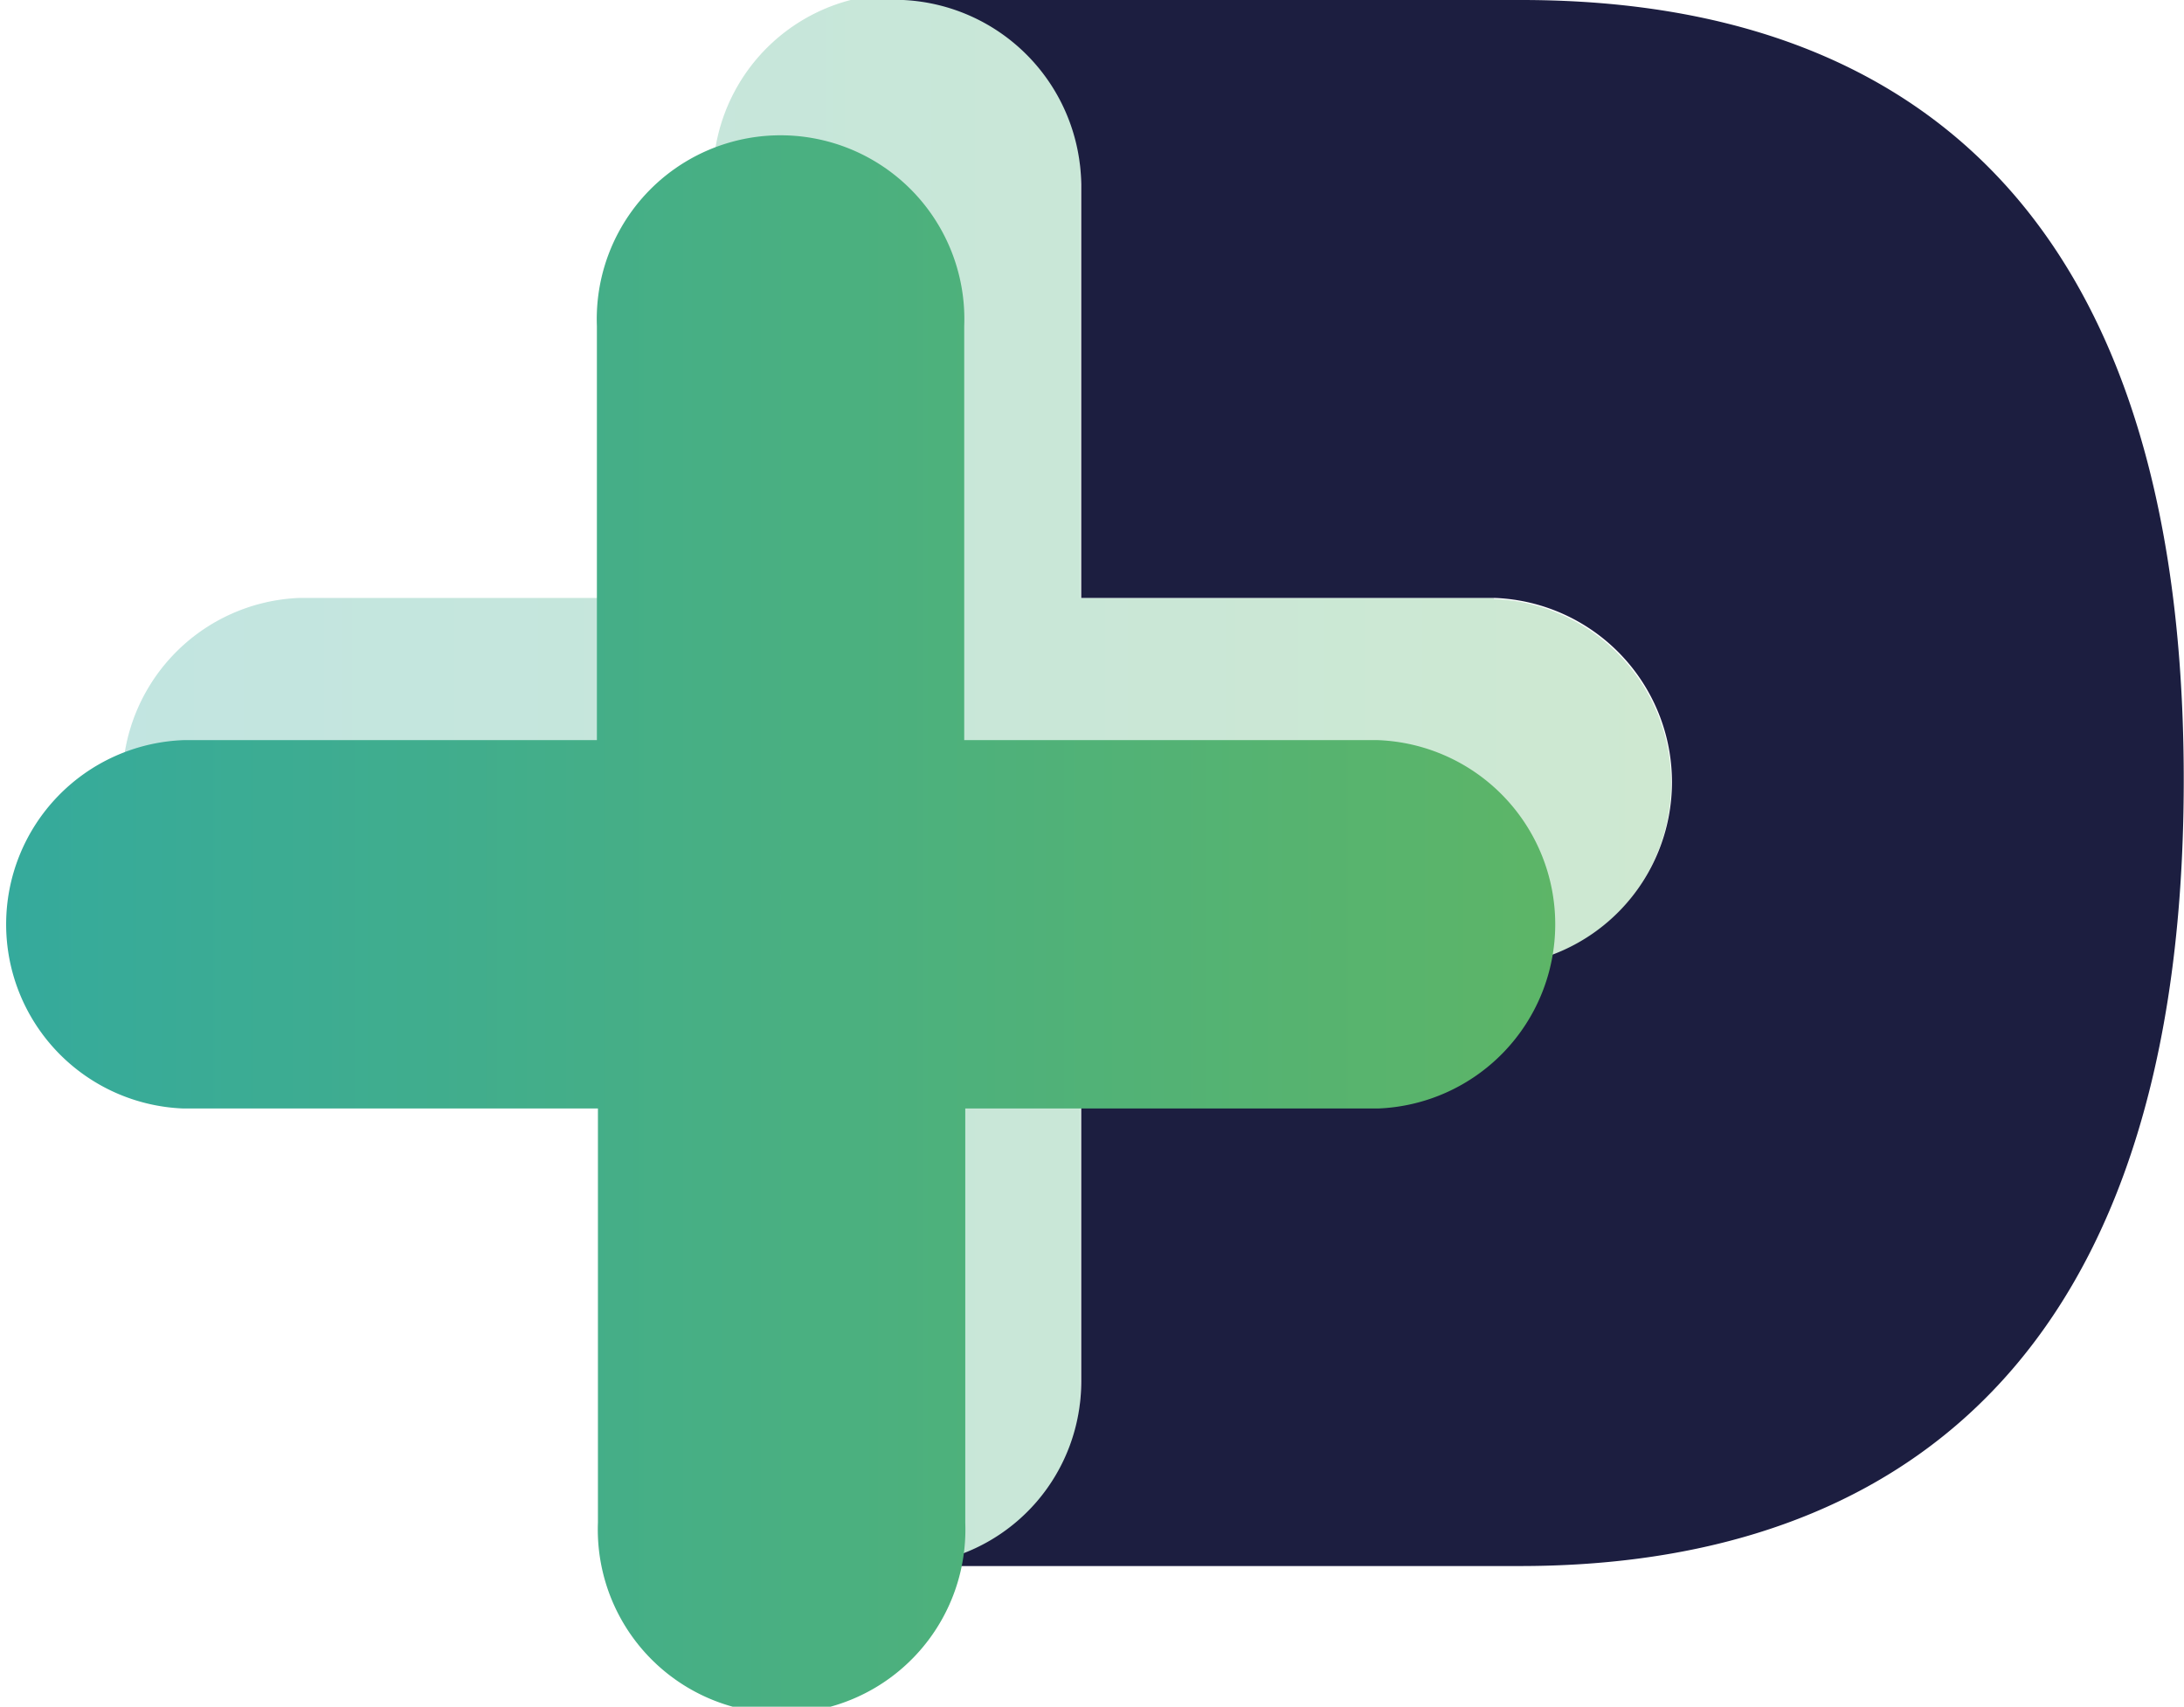 <svg viewBox="0 0 84.01 65.65" xmlns="http://www.w3.org/2000/svg" xmlns:xlink="http://www.w3.org/1999/xlink"><linearGradient id="a" gradientUnits="userSpaceOnUse" x1="4.47" x2="64.52" y1="30.12" y2="30.12"><stop offset="0" stop-color="#35aa9c"/><stop offset="1" stop-color="#5db567"/></linearGradient><linearGradient id="b" x1="0" x2="60.05" xlink:href="#a" y1="35.55" y2="35.55"/><path d="m57.46 23h-15.9v-15.89a7.07 7.07 0 1 0 -14.13 0v15.89h-15.9a7.09 7.09 0 0 0 0 14.17h15.9v15.97a7.07 7.07 0 1 0 14.13 0v-15.93h15.9a7.09 7.09 0 0 0 0-14.17z" fill="url(#a)" opacity=".3"/><path d="m58.52 0h-22.3a12 12 0 0 0 -1.47 0 7.19 7.19 0 0 1 6.84 7.09v15.91h15.9a7.09 7.09 0 0 1 0 14.17h-15.9v15.97a7.07 7.07 0 0 1 -6 7 1.81 1.81 0 0 0 .61.1h22.3c11.92-.01 25.5-5.46 25.5-30.24s-13.56-30-25.48-30z" fill="#1c1e40"/><path d="m53 28.47h-15.91v-15.93a7.07 7.07 0 1 0 -14.13 0v15.93h-15.9a7.09 7.09 0 0 0 0 14.17h15.94v15.93a7.07 7.07 0 1 0 14.13 0v-15.93h15.87a7.09 7.09 0 0 0 0-14.17z" fill="url(#b)"/></svg>